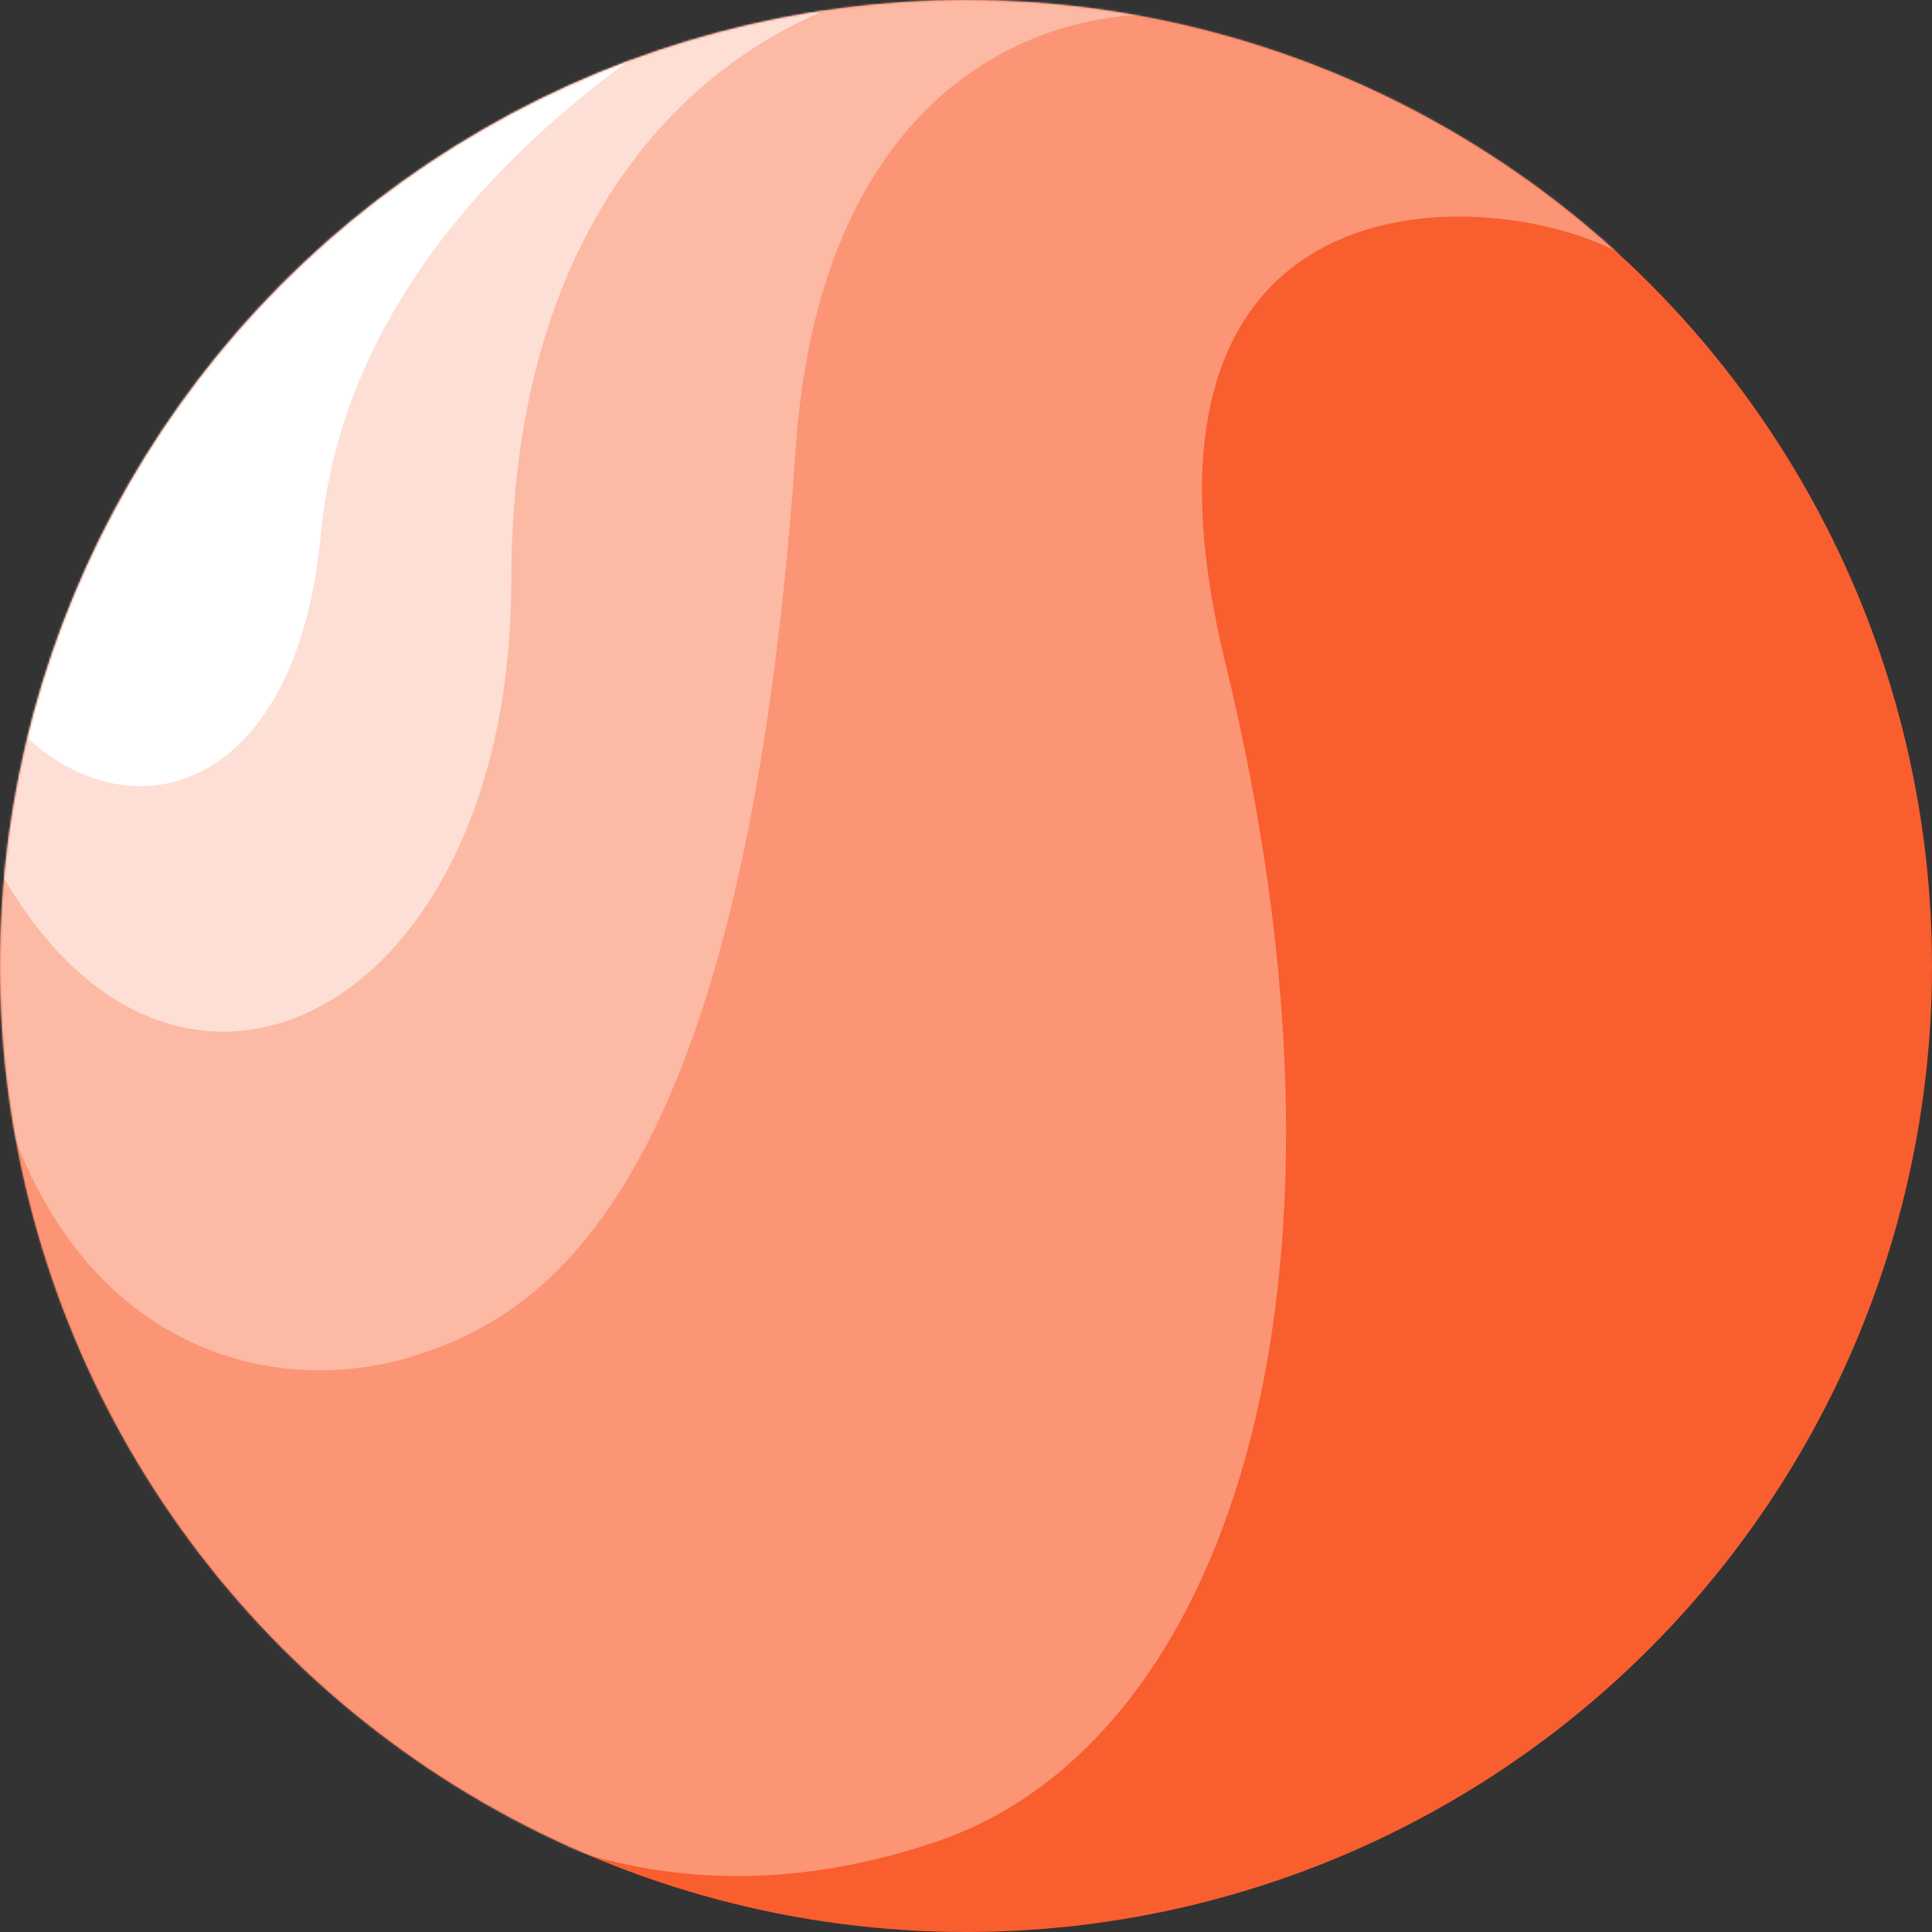 <svg xmlns="http://www.w3.org/2000/svg" width="939" height="939" viewBox="0 0 939 939" fill="none">
    <rect x="0" y="0" width="939" height="939" fill="#333333" stroke="none"/>
    <circle cx="469.5" cy="469.5" r="469.5" fill="#F95E2E" />
    <mask id="a" width="939" height="939" x="0" y="0" maskUnits="userSpaceOnUse" style="mask-type:alpha">
        <circle cx="469.5" cy="469.5" r="469.5" fill="#F95E2E" />
    </mask>
    <g fill="#fff" mask="url(#a)">
        <path fill-opacity=".34" d="M595.5 322c-60.59-248.78 139.167-232.333 197-196L594-71-69 57v553.5l44-19c45.667 27.667 185 402 479 304C594 848.833 671 632 595.5 322Z" />
        <path fill-opacity=".34" d="M386.72 218.281c14-204.5 157-226.334 217-204.5 49.667-16.5 98.3-53.2-104.5-68-253.5-18.5-522 296-513 496s129.5 242.5 212.5 218c69.115-20.401 163.56-84.5 188-441.5Z" />
        <path fill-opacity=".54" d="M248.509 282c0-189 104.5-273.535 196.5-290-277 35.5-578.88 240.902-433 450.5 87 125 236.5 41.5 236.5-160.5Z" />
        <path d="M155.895 260c15-160 174.833-249.333 219.499-275l-201.5-6c-77.333 54.833-229.5 208.5-201.5 308.5 35 125 168.152 136.216 183.501-27.5Z" />
    </g>
</svg>